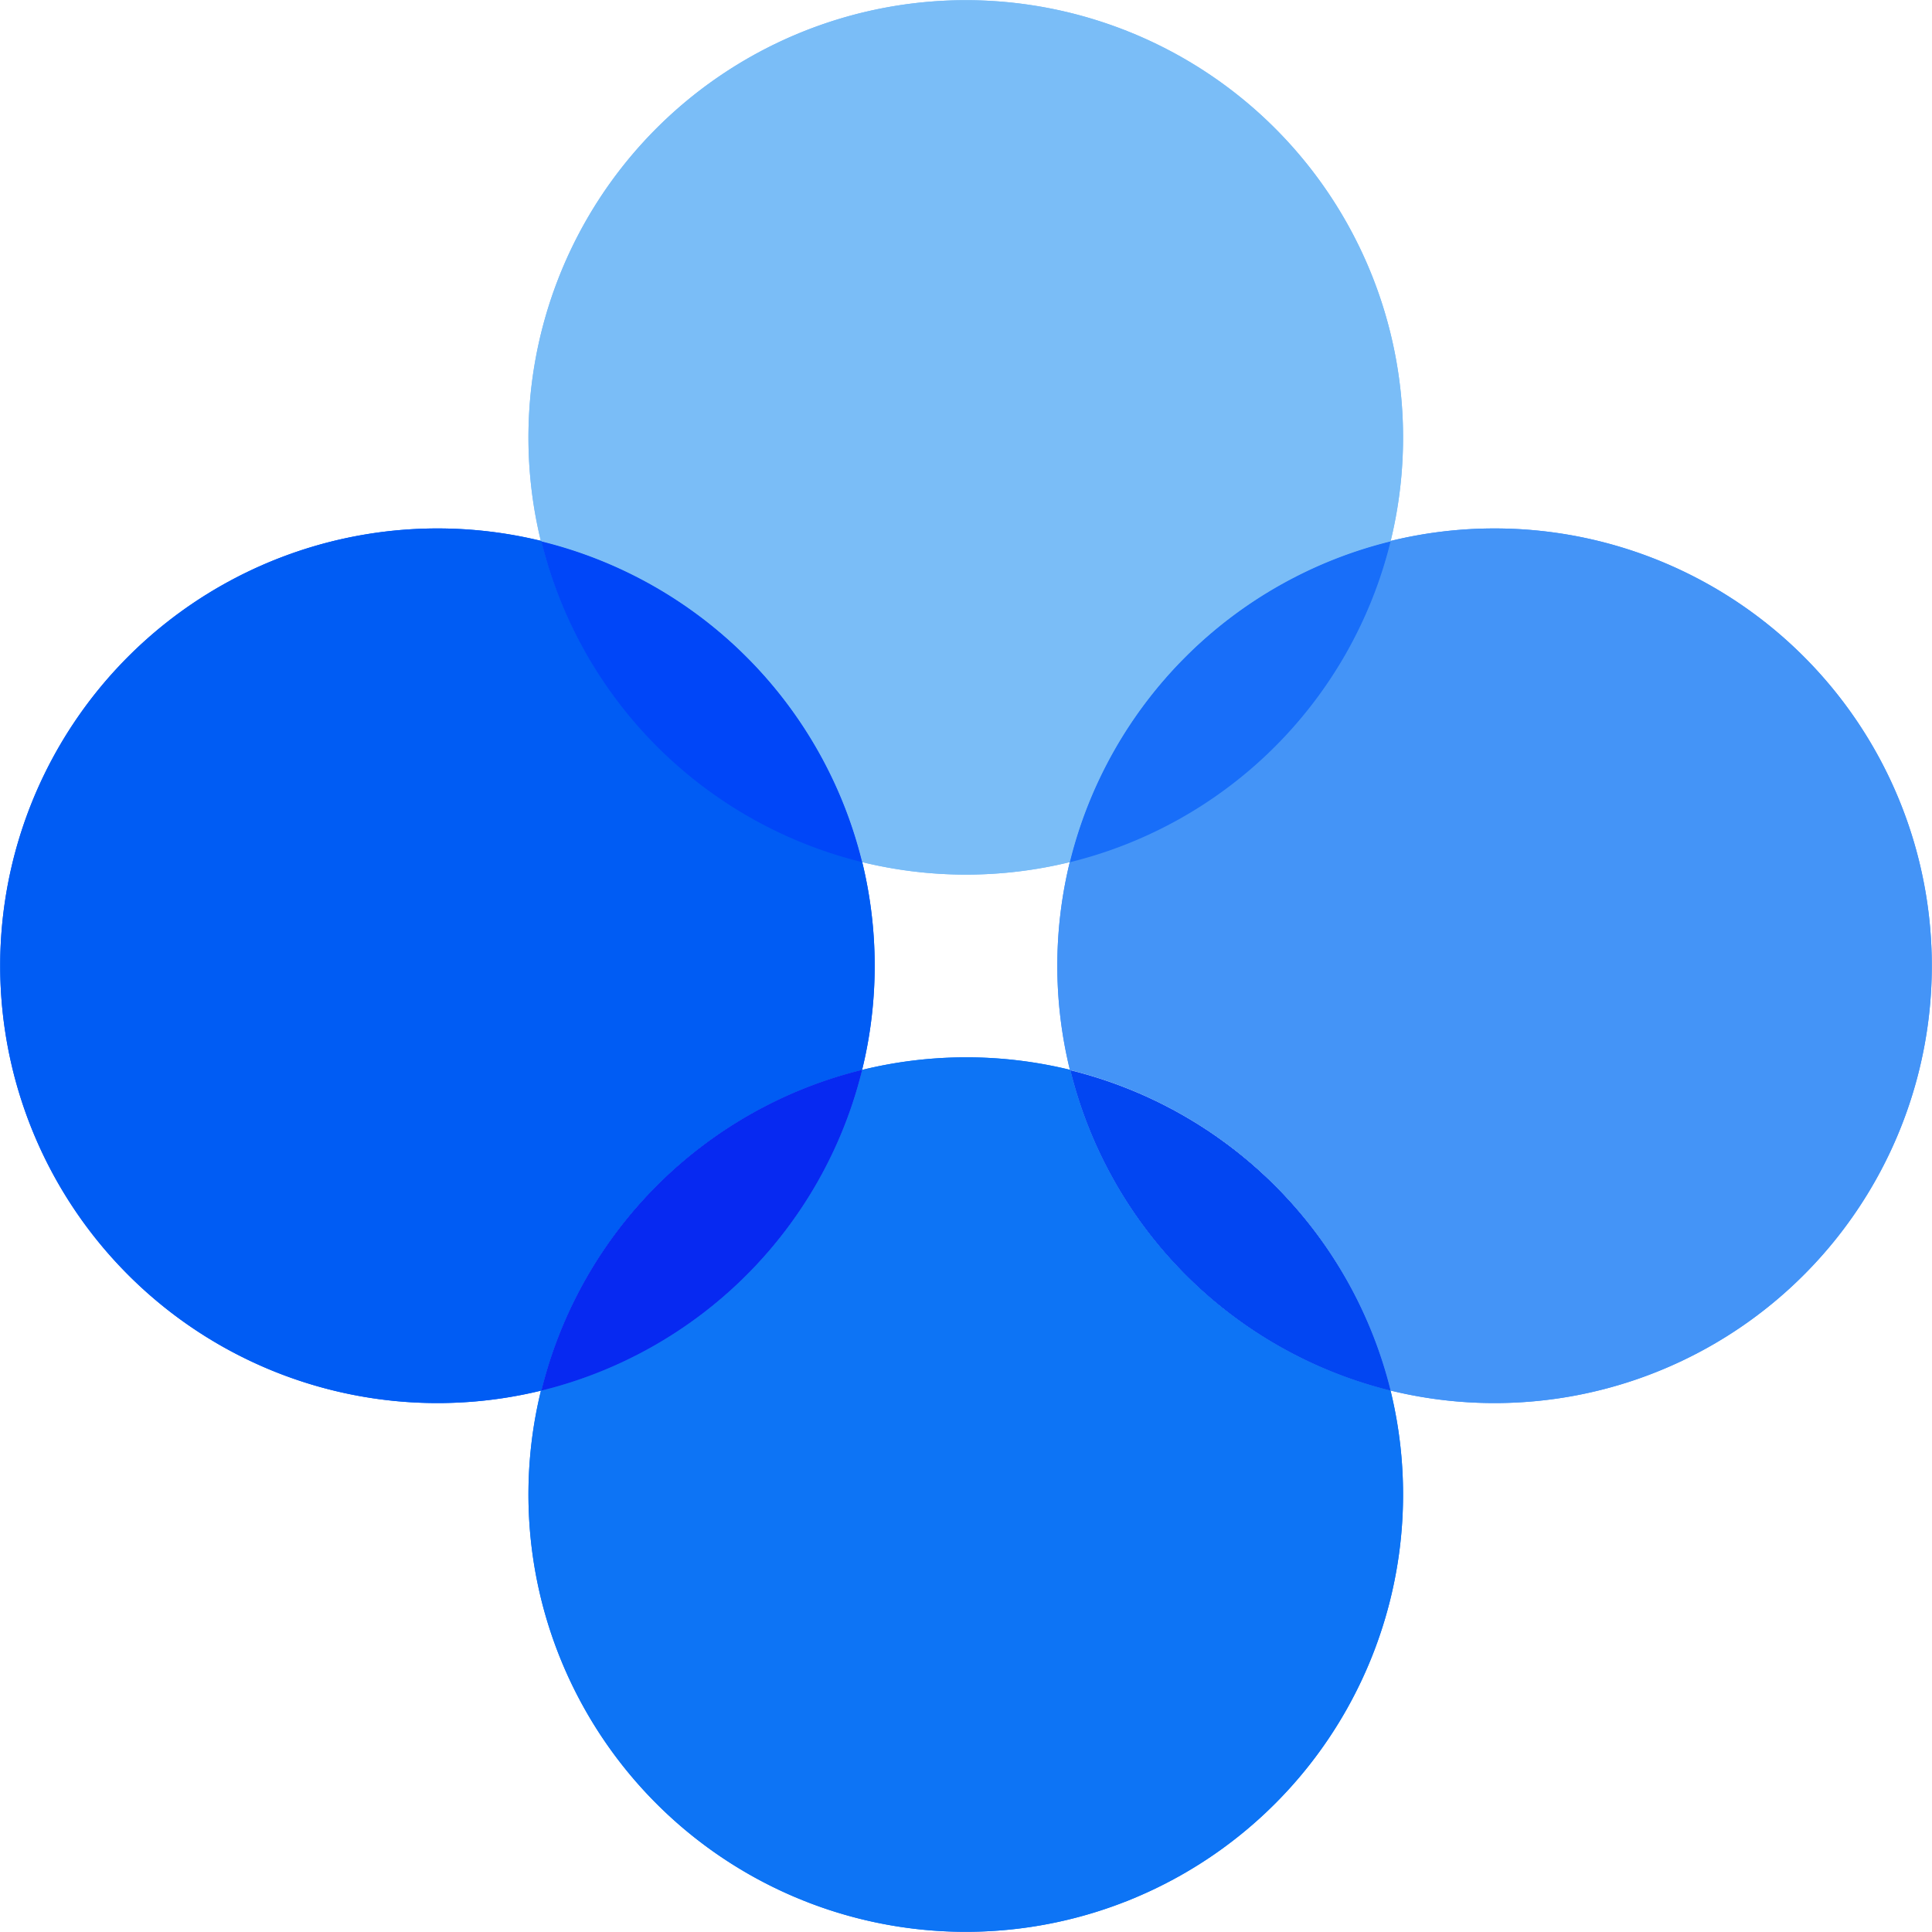 <svg viewBox="0 0 400.7 400.7" xmlns="http://www.w3.org/2000/svg"><path d="M0 400.7V0" fill="#dbd9d9"/><path d="M178.8 178.8a90.7 90.7 0 0 0 43.1 0 90.8 90.8 0 0 1 66.5-66.5 90.7 90.7 0 1 0-176.2 0 90.8 90.8 0 0 1 66.6 66.5z" fill="#7abdf7"/><path d="M222 221.9a90.7 90.7 0 0 0-43.2 0 90.8 90.8 0 0 1-66.6 66.5 90.7 90.7 0 1 0 176.2 0A90.8 90.8 0 0 1 222 222z" fill="#0d74f5"/><path d="M310 109.6a90.6 90.6 0 0 0-21.6 2.6 90.8 90.8 0 0 1-66.5 66.5 90.7 90.7 0 0 0 0 43.2 90.8 90.8 0 0 1 66.5 66.5A90.7 90.7 0 1 0 310 109.6z" fill="#4494f7"/><path d="M178.8 221.9a90.7 90.7 0 0 0 0-43.2 90.8 90.8 0 0 1-66.5-66.5 90.7 90.7 0 1 0 0 176.2 90.8 90.8 0 0 1 66.5-66.5z" fill="#005cf4"/><path d="M222 178.8a90.8 90.8 0 0 0 66.4-66.5 90.8 90.8 0 0 0-66.5 66.5z" fill="#186ef9"/><path d="M222 221.9a90.8 90.8 0 0 0 66.4 66.5A90.8 90.8 0 0 0 222 222z" fill="#0246f2"/><path d="M178.8 178.8a90.8 90.8 0 0 0-66.5-66.5 90.8 90.8 0 0 0 66.5 66.5z" fill="#0046f8"/><path d="M178.8 221.9a90.8 90.8 0 0 0-66.5 66.5 90.8 90.8 0 0 0 66.5-66.5z" fill="#0729f1"/><path d="M178.8 178.8a90.7 90.7 0 0 0 43.1 0 90.8 90.8 0 0 1 66.5-66.5 90.7 90.7 0 1 0-176.2 0 90.8 90.8 0 0 1 66.6 66.5z" fill="#7abdf7"/><path d="M222 221.9a90.7 90.7 0 0 0-43.2 0 90.8 90.8 0 0 1-66.6 66.5 90.7 90.7 0 1 0 176.2 0A90.8 90.8 0 0 1 222 222z" fill="#0d74f5"/><path d="M310 109.6a90.6 90.6 0 0 0-21.6 2.6 90.8 90.8 0 0 1-66.5 66.5 90.7 90.7 0 0 0 0 43.2 90.8 90.8 0 0 1 66.5 66.5A90.7 90.7 0 1 0 310 109.6z" fill="#4494f7"/><path d="M178.8 221.9a90.7 90.7 0 0 0 0-43.2 90.8 90.8 0 0 1-66.5-66.5 90.7 90.7 0 1 0 0 176.2 90.8 90.8 0 0 1 66.5-66.5z" fill="#005cf4"/><path d="M222 178.8a90.8 90.8 0 0 0 66.4-66.5 90.8 90.8 0 0 0-66.5 66.5z" fill="#186ef9"/><path d="M222 221.9a90.8 90.8 0 0 0 66.4 66.5A90.8 90.8 0 0 0 222 222z" fill="#0246f2"/><path d="M178.8 178.8a90.8 90.8 0 0 0-66.5-66.5 90.8 90.8 0 0 0 66.5 66.5z" fill="#0046f8"/><path d="M178.8 221.9a90.8 90.8 0 0 0-66.5 66.5 90.8 90.8 0 0 0 66.5-66.5z" fill="#0729f1"/></svg>
